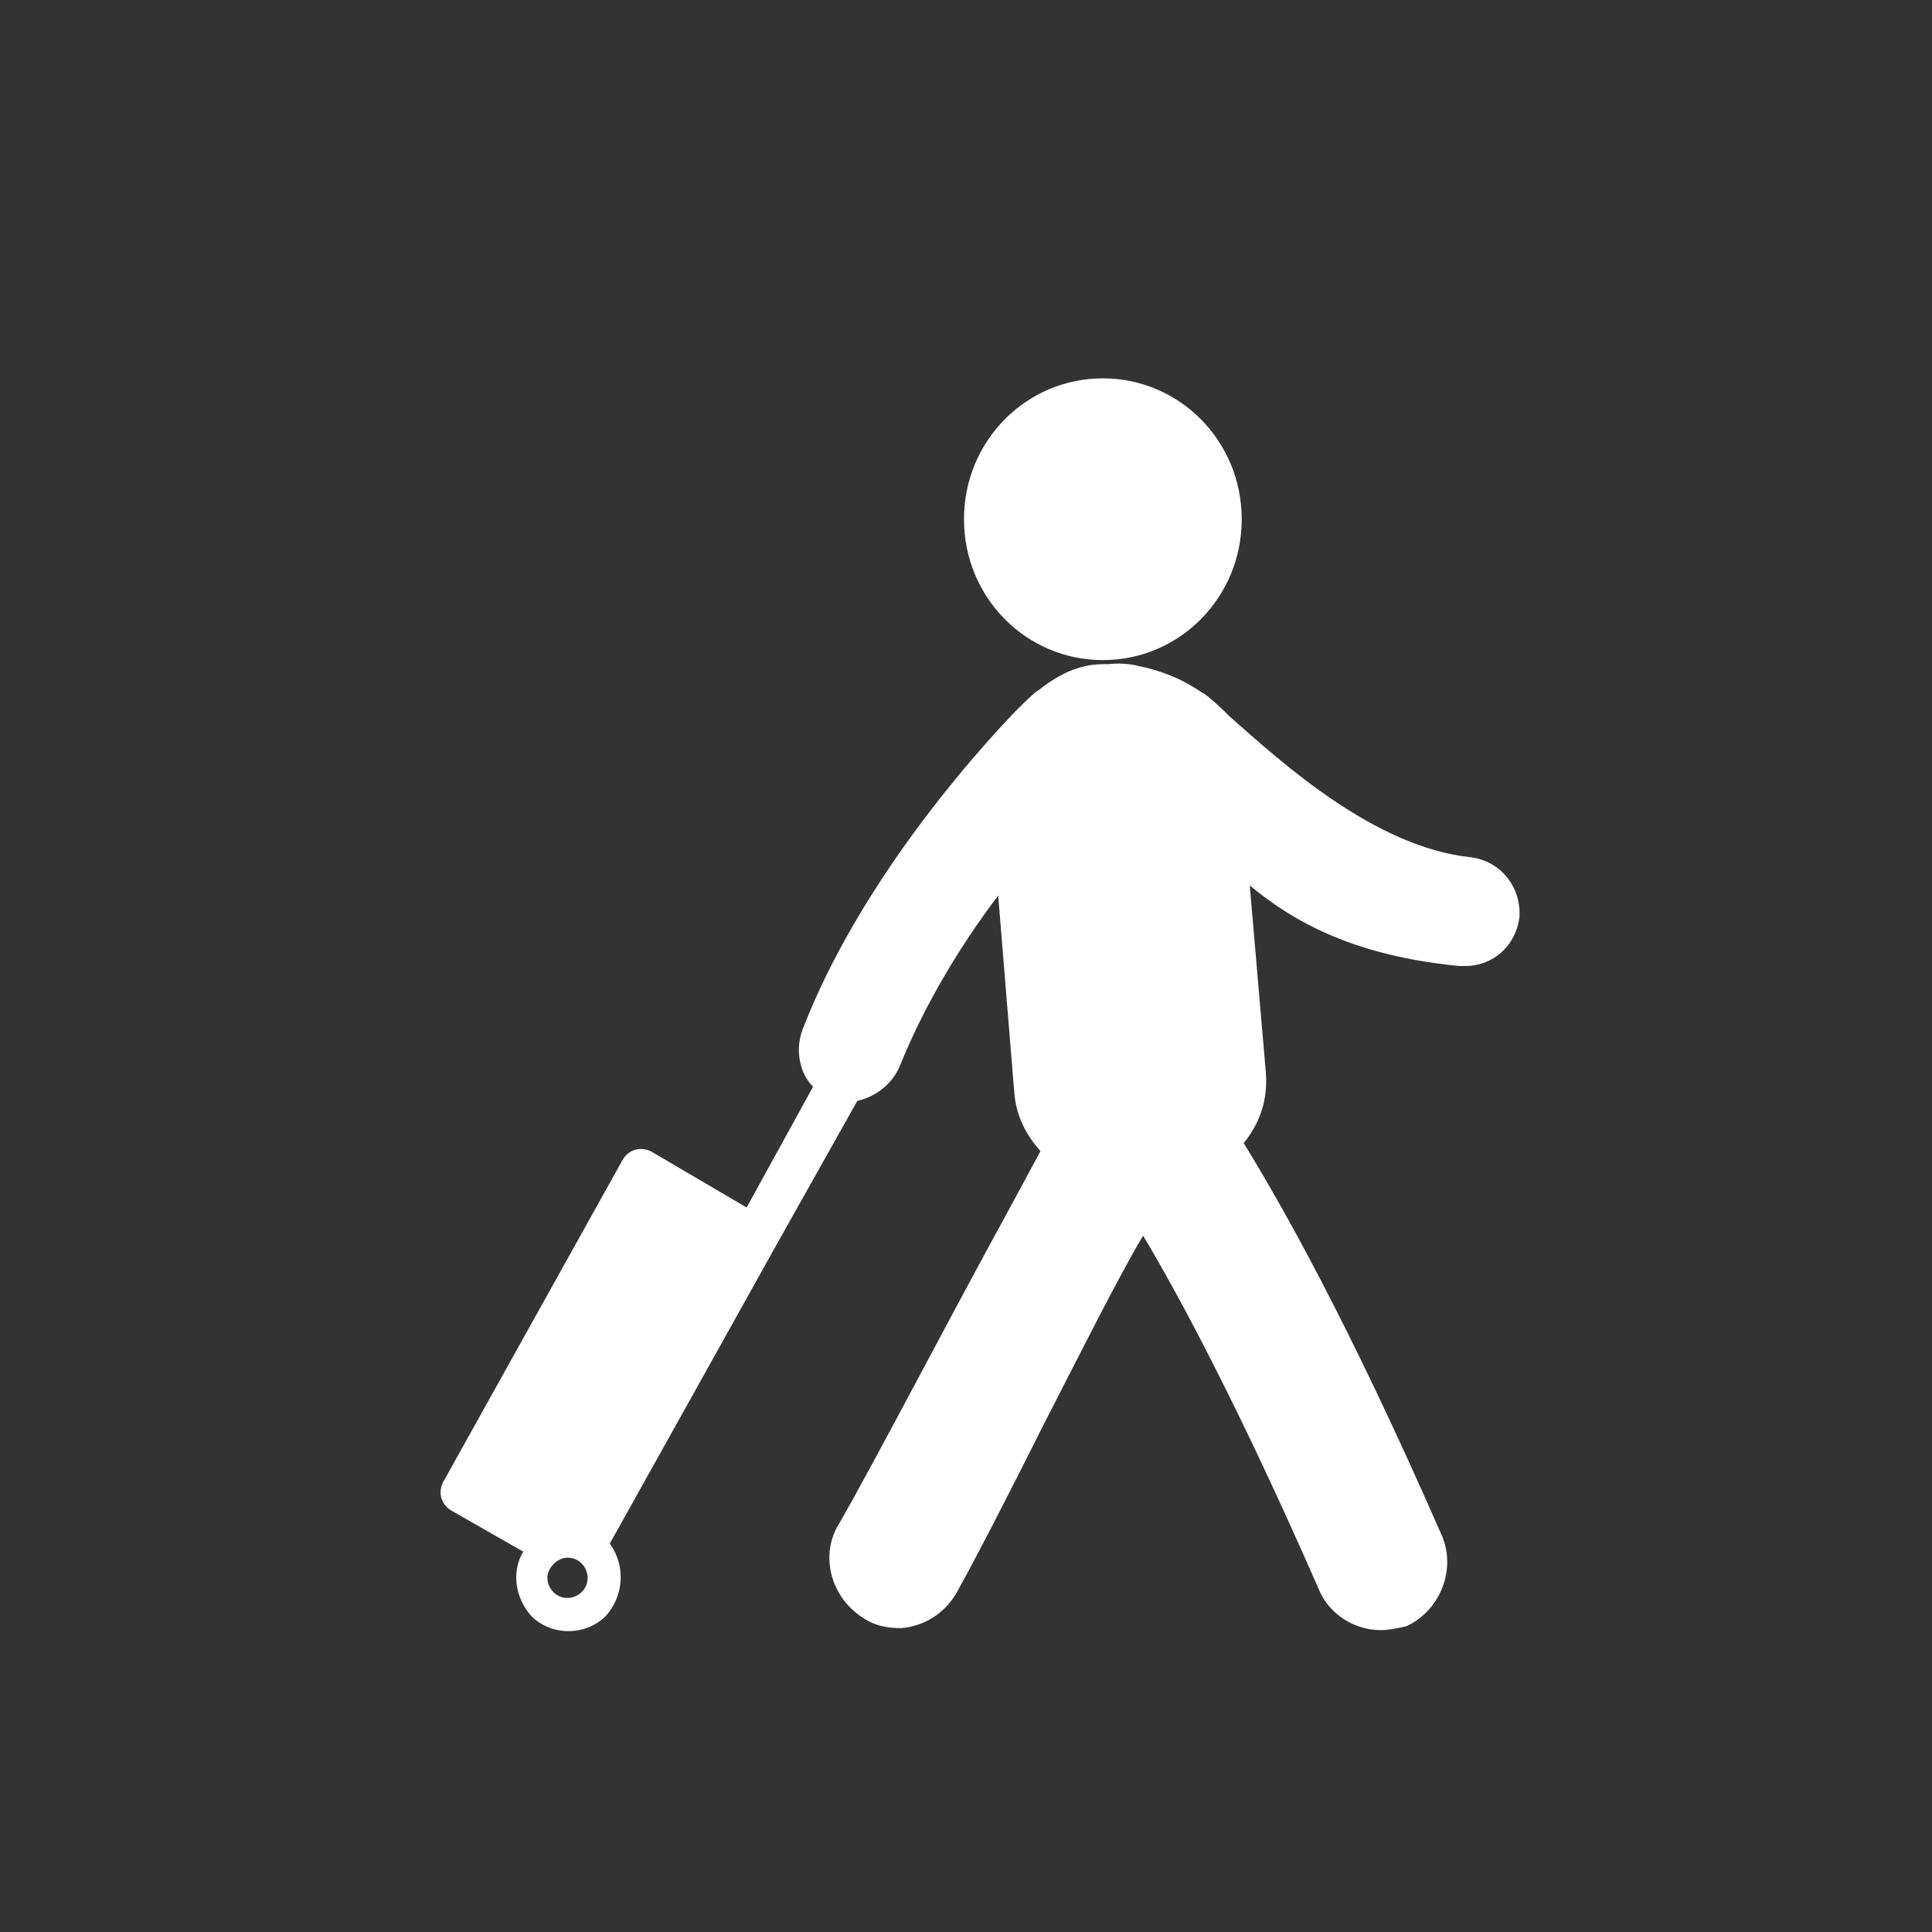 <?xml version="1.0" encoding="utf-8"?>
<!-- Generator: Adobe Illustrator 22.0.1, SVG Export Plug-In . SVG Version: 6.00 Build 0)  -->
<svg version="1.1" id="圖層_1" xmlns="http://www.w3.org/2000/svg" xmlns:xlink="http://www.w3.org/1999/xlink" x="0px" y="0px"
	 viewBox="0 0 96 96" style="enable-background:new 0 0 96 96;" xml:space="preserve">
<rect x="0" y="0" width="96" height="96" fill="#333333" stroke="none"/>
<style type="text/css">
	.st0{fill:#FFFFFF;}
</style>
<path class="st0" d="M54.8,32.8c3.8,0,6.9-3.1,6.9-7s-3.1-7-6.9-7c-3.8,0-6.9,3.1-6.9,7S51,32.8,54.8,32.8z"/>
<path class="st0" d="M61.1,35.6c2.6,2.3,7.2,6.5,12,7c1.5,0.2,2.5,1.5,2.4,3C75.3,47,74.2,48,72.8,48c-0.1,0-0.2,0-0.3,0
	c-5.1-0.5-8.1-2.1-10.4-4l0.8,9.3c0.1,1.4-0.3,2.5-1.1,3.5c1.9,3.1,5.2,8.9,9.8,19.4c0.8,1.7,0,3.8-1.7,4.6C69.5,80.9,69,81,68.6,81
	c-1.3,0-2.6-0.8-3.1-2.1c-3.9-8.9-6.9-14.5-8.7-17.5c-1.2,2-3.1,5.8-5,9.5c-1.7,3.4-3.4,6.7-4.3,8.3c-0.6,1-1.6,1.6-2.7,1.7
	c-0.7,0-1.3-0.1-1.9-0.5c-1.6-1-2.2-3.1-1.2-4.7c1.5-2.6,4.8-8.9,7.4-13.7c1.1-2,2-3.7,2.6-4.8c-0.7-0.8-1.2-1.7-1.3-2.9l-0.8-9.8
	C47.7,47,45.9,50,44.7,53c-0.4,0.9-1.2,1.5-2.1,1.7L38.5,62l-3.4,6.1l-4.8,8.6c0.8,1.1,0.7,2.6-0.2,3.6c-1,1-2.7,1-3.7,0
	c-0.8-0.9-1-2.2-0.4-3.2l-3.5-2c-0.6-0.3-0.8-1-0.4-1.6l8.8-15.8c0.3-0.6,1-0.8,1.6-0.4l4.6,2.7l3.3-6c-0.7-0.7-0.9-1.9-0.5-2.9
	c2.8-7.2,8.4-13.5,10.5-15.7c0.3-0.3,1.1-1.1,1.2-1.1c1.5-1.2,2.6-1.3,3.3-1.3c0.1,0,0.1,0,0.2,0c0.8-0.1,1.5,0.1,1.5,0.1
	c1,0.2,2.1,0.6,3.1,1.3C59.8,34.4,60.4,34.9,61.1,35.6z M27.2,78.4c0,0.5,0.4,1,1,1c0.5,0,1-0.4,1-1c0-0.5-0.4-1-1-1
	C27.7,77.4,27.2,77.9,27.2,78.4z"/>
</svg>

